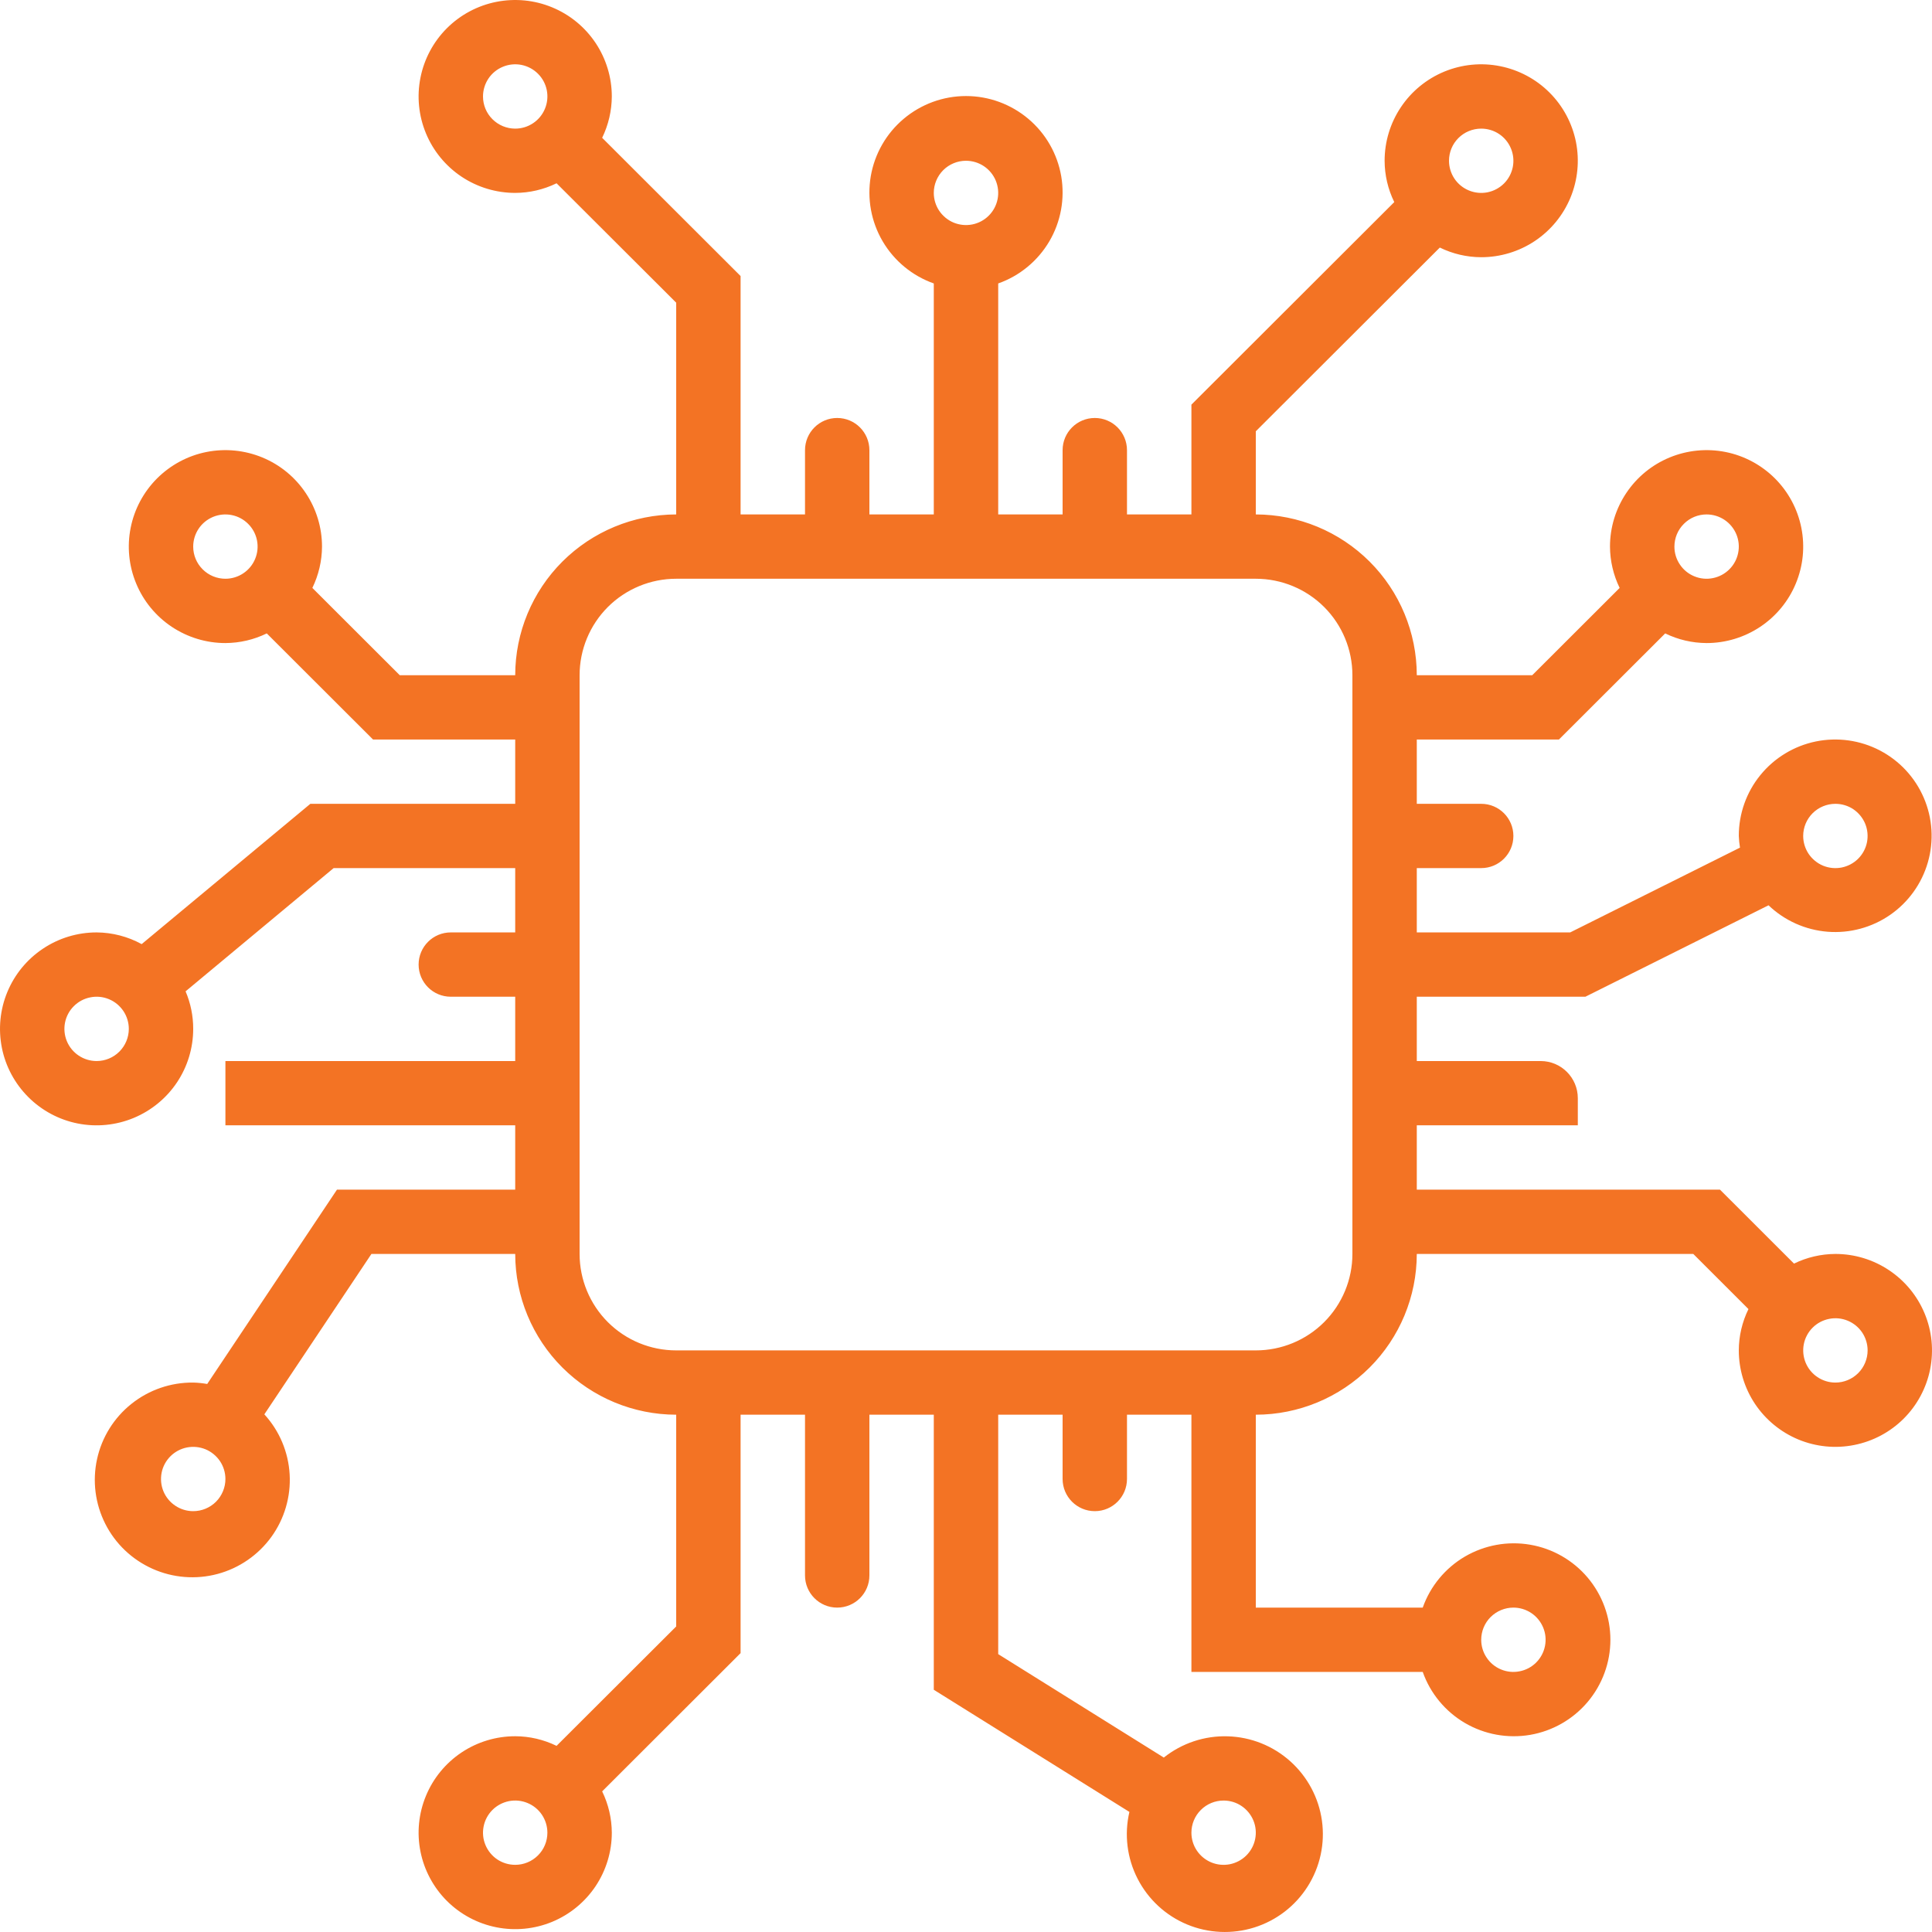<svg width="52" height="52" viewBox="0 0 52 52" fill="none" xmlns="http://www.w3.org/2000/svg">
<path d="M49.4 33.75C49.014 33.752 48.633 33.84 48.286 34.01L46.293 32.019H38.133V30.288H42.467V29.558C42.467 29.006 42.019 28.558 41.467 28.558H38.133V26.827H42.671L47.6 24.366C48.032 24.779 48.593 25.03 49.19 25.078C49.786 25.125 50.38 24.965 50.872 24.625C51.364 24.285 51.723 23.785 51.888 23.212C52.054 22.637 52.016 22.024 51.78 21.475C51.545 20.926 51.127 20.475 50.596 20.198C50.066 19.922 49.457 19.837 48.871 19.957C48.285 20.078 47.759 20.397 47.382 20.86C47.004 21.323 46.799 21.903 46.8 22.5C46.804 22.605 46.815 22.71 46.832 22.814L42.262 25.096H38.133V23.365H39.868C40.346 23.365 40.733 22.978 40.733 22.5C40.733 22.022 40.346 21.635 39.868 21.635H38.133V19.904H41.959L44.819 17.048C45.166 17.218 45.547 17.306 45.933 17.308C46.448 17.308 46.95 17.155 47.378 16.87C47.805 16.585 48.139 16.18 48.335 15.705C48.532 15.231 48.584 14.709 48.483 14.205C48.383 13.701 48.135 13.239 47.772 12.876C47.408 12.513 46.945 12.265 46.441 12.165C45.936 12.065 45.413 12.117 44.938 12.313C44.463 12.509 44.057 12.842 43.772 13.269C43.486 13.696 43.333 14.198 43.333 14.712C43.335 15.097 43.424 15.477 43.593 15.824L41.241 18.173H38.133C38.132 17.026 37.675 15.926 36.863 15.115C36.05 14.304 34.949 13.848 33.8 13.846V11.608L38.753 6.663C39.1 6.833 39.481 6.922 39.867 6.923C40.381 6.923 40.884 6.771 41.311 6.486C41.739 6.2 42.072 5.795 42.269 5.32C42.465 4.846 42.517 4.324 42.417 3.82C42.316 3.317 42.069 2.854 41.705 2.491C41.342 2.128 40.878 1.881 40.374 1.781C39.87 1.68 39.347 1.732 38.872 1.928C38.397 2.125 37.99 2.458 37.705 2.885C37.419 3.312 37.267 3.813 37.267 4.327C37.268 4.712 37.357 5.093 37.527 5.439L32.067 10.891V13.846H30.333V12.117C30.333 11.638 29.945 11.25 29.467 11.25C28.988 11.25 28.6 11.638 28.6 12.117V13.846H26.867V7.629C27.445 7.425 27.932 7.023 28.243 6.495C28.553 5.967 28.666 5.346 28.563 4.743C28.459 4.139 28.145 3.591 27.676 3.197C27.207 2.802 26.613 2.585 26 2.585C25.387 2.585 24.793 2.802 24.324 3.197C23.855 3.591 23.541 4.139 23.437 4.743C23.334 5.346 23.447 5.967 23.757 6.495C24.068 7.023 24.555 7.425 25.133 7.629V13.846H23.4V12.117C23.4 11.638 23.012 11.25 22.533 11.25C22.055 11.25 21.667 11.638 21.667 12.117V13.846H19.933V7.43L16.207 3.709C16.376 3.362 16.465 2.982 16.467 2.596C16.467 2.083 16.314 1.581 16.029 1.154C15.743 0.727 15.337 0.394 14.862 0.198C14.387 0.001 13.864 -0.05 13.359 0.05C12.855 0.15 12.392 0.397 12.028 0.76C11.665 1.123 11.417 1.586 11.317 2.09C11.216 2.593 11.268 3.115 11.465 3.59C11.661 4.064 11.995 4.47 12.422 4.755C12.85 5.04 13.352 5.192 13.867 5.192C14.253 5.191 14.633 5.102 14.98 4.933L18.2 8.147V13.846C17.051 13.848 15.95 14.304 15.137 15.115C14.325 15.926 13.868 17.026 13.867 18.173H10.759L8.407 15.824C8.576 15.477 8.665 15.097 8.667 14.712C8.667 14.198 8.514 13.696 8.228 13.269C7.943 12.842 7.537 12.509 7.062 12.313C6.587 12.117 6.064 12.065 5.559 12.165C5.055 12.265 4.592 12.513 4.228 12.876C3.865 13.239 3.617 13.701 3.517 14.205C3.416 14.709 3.468 15.231 3.665 15.705C3.861 16.18 4.195 16.585 4.622 16.87C5.05 17.155 5.552 17.308 6.067 17.308C6.453 17.306 6.833 17.218 7.18 17.048L10.04 19.904H13.867V21.635H8.353L3.813 25.411C3.441 25.207 3.024 25.099 2.6 25.096C2.086 25.096 1.583 25.248 1.156 25.534C0.728 25.819 0.395 26.224 0.198 26.699C0.001 27.173 -0.05 27.695 0.05 28.199C0.15 28.703 0.398 29.165 0.762 29.528C1.125 29.891 1.588 30.139 2.093 30.239C2.597 30.339 3.12 30.287 3.595 30.091C4.07 29.894 4.476 29.562 4.762 29.135C5.048 28.708 5.2 28.206 5.2 27.692C5.201 27.345 5.131 27.001 4.995 26.682L8.98 23.365H13.867V25.096H12.132C11.654 25.096 11.267 25.484 11.267 25.962C11.267 26.439 11.654 26.827 12.132 26.827H13.867V28.558H6.067V30.288H13.867V32.019H9.07L5.577 37.25C5.452 37.228 5.326 37.215 5.2 37.212C4.597 37.206 4.011 37.408 3.539 37.784C3.068 38.159 2.74 38.685 2.612 39.273C2.483 39.862 2.562 40.476 2.834 41.014C3.105 41.551 3.554 41.978 4.105 42.224C4.655 42.47 5.274 42.519 5.856 42.363C6.438 42.207 6.949 41.855 7.303 41.367C7.656 40.879 7.83 40.285 7.796 39.684C7.762 39.083 7.522 38.512 7.115 38.067L9.997 33.75H13.867C13.868 34.897 14.325 35.997 15.137 36.808C15.95 37.619 17.051 38.076 18.2 38.077V43.776L14.98 46.99C14.633 46.821 14.253 46.732 13.867 46.731C13.352 46.731 12.85 46.883 12.422 47.168C11.995 47.454 11.661 47.859 11.465 48.334C11.268 48.808 11.216 49.33 11.317 49.834C11.417 50.337 11.665 50.8 12.028 51.163C12.392 51.526 12.855 51.773 13.359 51.873C13.864 51.974 14.387 51.922 14.862 51.726C15.337 51.529 15.743 51.196 16.029 50.769C16.314 50.343 16.467 49.84 16.467 49.327C16.465 48.941 16.376 48.561 16.207 48.215L19.933 44.494V38.077H21.667V42.403C21.667 42.881 22.055 43.269 22.533 43.269C23.012 43.269 23.4 42.881 23.4 42.403V38.077H25.133V45.48L30.398 48.768C30.256 49.374 30.334 50.011 30.618 50.565C30.902 51.12 31.373 51.556 31.948 51.796C32.523 52.036 33.165 52.065 33.76 51.878C34.355 51.691 34.864 51.3 35.197 50.773C35.53 50.247 35.666 49.62 35.58 49.004C35.494 48.387 35.192 47.821 34.728 47.405C34.264 46.989 33.668 46.751 33.044 46.733C32.421 46.714 31.812 46.917 31.324 47.305L26.867 44.521V38.077H28.6V39.806C28.6 40.285 28.988 40.673 29.467 40.673C29.945 40.673 30.333 40.285 30.333 39.806V38.077H32.067V45H38.293C38.497 45.578 38.9 46.064 39.428 46.374C39.958 46.684 40.579 46.797 41.184 46.694C41.788 46.59 42.337 46.276 42.732 45.808C43.127 45.34 43.344 44.747 43.344 44.135C43.344 43.522 43.127 42.93 42.732 42.461C42.337 41.993 41.788 41.679 41.184 41.576C40.579 41.472 39.958 41.586 39.428 41.895C38.9 42.205 38.497 42.692 38.293 43.269H33.8V38.077C34.949 38.076 36.05 37.619 36.863 36.808C37.675 35.997 38.132 34.897 38.133 33.75H45.575L47.06 35.234C46.89 35.581 46.801 35.961 46.8 36.346C46.8 36.86 46.953 37.362 47.238 37.789C47.524 38.215 47.93 38.548 48.405 38.745C48.88 38.941 49.403 38.993 49.907 38.892C50.412 38.792 50.875 38.545 51.239 38.182C51.602 37.819 51.85 37.356 51.95 36.853C52.05 36.349 51.999 35.827 51.802 35.353C51.605 34.878 51.272 34.473 50.844 34.188C50.417 33.902 49.914 33.75 49.4 33.75ZM49.4 21.635C49.571 21.635 49.739 21.685 49.882 21.78C50.024 21.876 50.135 22.011 50.201 22.169C50.266 22.327 50.283 22.501 50.25 22.669C50.217 22.837 50.134 22.991 50.013 23.112C49.892 23.233 49.737 23.315 49.569 23.349C49.401 23.382 49.227 23.365 49.068 23.3C48.91 23.234 48.775 23.123 48.679 22.981C48.584 22.838 48.533 22.671 48.533 22.5C48.533 22.27 48.625 22.05 48.787 21.888C48.95 21.726 49.17 21.635 49.4 21.635ZM45.933 13.846C46.105 13.846 46.272 13.897 46.415 13.992C46.557 14.087 46.668 14.222 46.734 14.38C46.8 14.539 46.817 14.713 46.783 14.88C46.75 15.048 46.667 15.203 46.546 15.323C46.425 15.444 46.27 15.527 46.102 15.56C45.934 15.594 45.76 15.577 45.602 15.511C45.443 15.446 45.308 15.335 45.213 15.192C45.117 15.05 45.067 14.883 45.067 14.712C45.067 14.482 45.158 14.262 45.321 14.1C45.483 13.937 45.703 13.846 45.933 13.846ZM39.867 3.462C40.038 3.462 40.206 3.512 40.348 3.607C40.491 3.702 40.602 3.838 40.667 3.996C40.733 4.154 40.75 4.328 40.717 4.496C40.683 4.664 40.601 4.818 40.48 4.939C40.358 5.06 40.204 5.142 40.036 5.176C39.868 5.209 39.693 5.192 39.535 5.126C39.377 5.061 39.241 4.95 39.146 4.808C39.051 4.665 39 4.498 39 4.327C39 4.097 39.091 3.877 39.254 3.715C39.416 3.553 39.637 3.462 39.867 3.462ZM26 4.327C26.171 4.327 26.339 4.378 26.482 4.473C26.624 4.568 26.735 4.703 26.801 4.861C26.866 5.019 26.884 5.193 26.85 5.361C26.817 5.529 26.734 5.683 26.613 5.804C26.492 5.925 26.337 6.008 26.169 6.041C26.001 6.074 25.827 6.057 25.668 5.992C25.51 5.926 25.375 5.815 25.279 5.673C25.184 5.531 25.133 5.363 25.133 5.192C25.133 4.963 25.225 4.743 25.387 4.58C25.55 4.418 25.77 4.327 26 4.327ZM13 2.596C13 2.425 13.051 2.258 13.146 2.115C13.241 1.973 13.377 1.862 13.535 1.797C13.693 1.731 13.868 1.714 14.036 1.747C14.204 1.781 14.358 1.863 14.479 1.984C14.601 2.105 14.683 2.259 14.717 2.427C14.75 2.595 14.733 2.769 14.667 2.927C14.602 3.085 14.491 3.221 14.348 3.316C14.206 3.411 14.038 3.462 13.867 3.462C13.637 3.462 13.416 3.37 13.254 3.208C13.091 3.046 13 2.826 13 2.596ZM5.2 14.712C5.2 14.54 5.251 14.373 5.346 14.231C5.441 14.088 5.577 13.978 5.735 13.912C5.893 13.847 6.068 13.829 6.236 13.863C6.404 13.896 6.558 13.979 6.679 14.1C6.801 14.221 6.883 14.375 6.917 14.543C6.95 14.711 6.933 14.885 6.867 15.043C6.802 15.201 6.691 15.336 6.548 15.431C6.406 15.526 6.238 15.577 6.067 15.577C5.837 15.577 5.616 15.486 5.454 15.323C5.291 15.161 5.2 14.941 5.2 14.712ZM2.6 28.558C2.429 28.558 2.261 28.507 2.119 28.412C1.976 28.317 1.865 28.182 1.799 28.023C1.734 27.865 1.717 27.691 1.75 27.524C1.783 27.356 1.866 27.201 1.987 27.081C2.108 26.959 2.263 26.877 2.431 26.844C2.599 26.81 2.773 26.827 2.932 26.893C3.09 26.958 3.225 27.069 3.321 27.212C3.416 27.354 3.467 27.521 3.467 27.692C3.467 27.922 3.375 28.142 3.213 28.304C3.05 28.467 2.83 28.558 2.6 28.558ZM5.2 40.673C5.029 40.673 4.861 40.622 4.719 40.527C4.576 40.432 4.465 40.297 4.399 40.139C4.334 39.981 4.317 39.807 4.35 39.639C4.383 39.471 4.466 39.317 4.587 39.196C4.708 39.075 4.863 38.992 5.031 38.959C5.199 38.926 5.373 38.943 5.532 39.008C5.69 39.074 5.825 39.185 5.921 39.327C6.016 39.469 6.067 39.637 6.067 39.808C6.067 40.037 5.975 40.257 5.813 40.42C5.65 40.582 5.43 40.673 5.2 40.673ZM13.867 50.192C13.695 50.192 13.528 50.142 13.385 50.047C13.243 49.952 13.132 49.816 13.066 49.658C13 49.5 12.983 49.326 13.017 49.158C13.05 48.99 13.133 48.836 13.254 48.715C13.375 48.594 13.53 48.512 13.698 48.478C13.866 48.445 14.04 48.462 14.198 48.528C14.357 48.593 14.492 48.704 14.587 48.846C14.682 48.989 14.733 49.156 14.733 49.327C14.733 49.557 14.642 49.777 14.479 49.939C14.317 50.101 14.097 50.192 13.867 50.192ZM32.933 48.462C33.105 48.462 33.272 48.512 33.415 48.608C33.557 48.703 33.668 48.838 33.734 48.996C33.8 49.154 33.817 49.328 33.783 49.496C33.75 49.664 33.667 49.818 33.546 49.939C33.425 50.06 33.27 50.142 33.102 50.176C32.934 50.209 32.76 50.192 32.602 50.127C32.443 50.061 32.308 49.95 32.213 49.808C32.117 49.666 32.067 49.498 32.067 49.327C32.067 49.097 32.158 48.877 32.321 48.715C32.483 48.553 32.703 48.462 32.933 48.462ZM40.733 43.269C40.905 43.269 41.072 43.32 41.215 43.415C41.357 43.51 41.468 43.645 41.534 43.804C41.6 43.962 41.617 44.136 41.583 44.304C41.55 44.471 41.467 44.626 41.346 44.747C41.225 44.868 41.071 44.95 40.902 44.983C40.734 45.017 40.56 45 40.402 44.934C40.243 44.869 40.108 44.758 40.013 44.615C39.917 44.473 39.867 44.306 39.867 44.135C39.867 43.905 39.958 43.685 40.12 43.523C40.283 43.361 40.504 43.269 40.733 43.269ZM36.4 33.75C36.4 34.439 36.126 35.099 35.639 35.586C35.151 36.073 34.49 36.346 33.8 36.346H18.2C17.51 36.346 16.849 36.073 16.361 35.586C15.874 35.099 15.6 34.439 15.6 33.75V18.173C15.6 17.485 15.874 16.824 16.361 16.337C16.849 15.851 17.51 15.577 18.2 15.577H33.8C34.49 15.577 35.151 15.851 35.639 16.337C36.126 16.824 36.4 17.485 36.4 18.173V33.75ZM49.4 37.212C49.229 37.212 49.061 37.161 48.919 37.066C48.776 36.971 48.665 36.836 48.599 36.677C48.534 36.519 48.517 36.345 48.55 36.177C48.583 36.01 48.666 35.855 48.787 35.734C48.908 35.613 49.063 35.531 49.231 35.498C49.399 35.464 49.573 35.481 49.732 35.547C49.89 35.612 50.025 35.723 50.121 35.865C50.216 36.008 50.267 36.175 50.267 36.346C50.267 36.576 50.175 36.796 50.013 36.958C49.85 37.12 49.63 37.212 49.4 37.212Z" fill="#F37324"/>
</svg>

